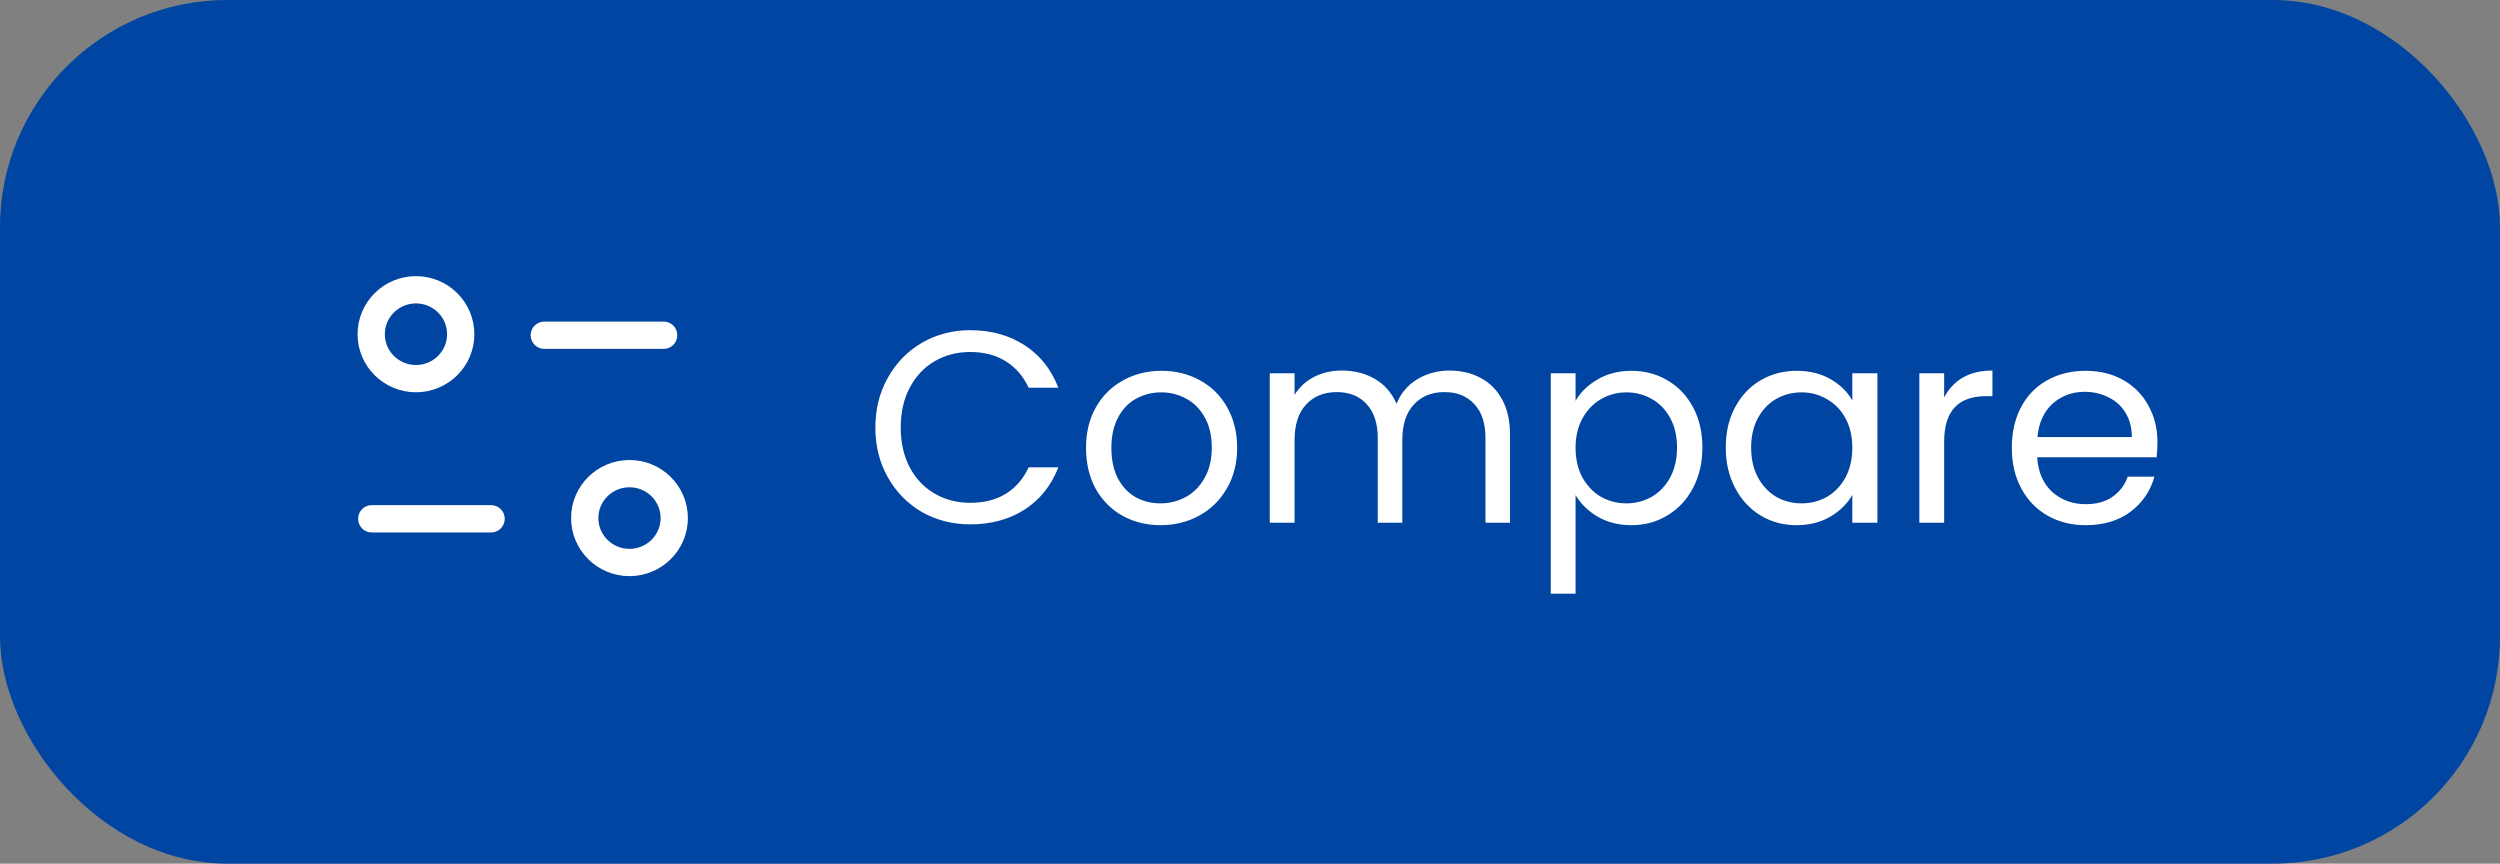<svg width="110" height="38" viewBox="0 0 110 38" fill="none" xmlns="http://www.w3.org/2000/svg">
<rect x="0" y="0" width="110" height="38" fill="#808080" stroke="none"/>
<rect width="110" height="38" rx="10" fill="#0045A1"/>
<path d="M38.516 18.812C38.516 17.996 38.7 17.264 39.068 16.616C39.436 15.96 39.936 15.448 40.568 15.08C41.208 14.712 41.916 14.528 42.692 14.528C43.604 14.528 44.4 14.748 45.08 15.188C45.76 15.628 46.256 16.252 46.568 17.06H45.26C45.028 16.556 44.692 16.168 44.252 15.896C43.82 15.624 43.3 15.488 42.692 15.488C42.108 15.488 41.584 15.624 41.12 15.896C40.656 16.168 40.292 16.556 40.028 17.06C39.764 17.556 39.632 18.14 39.632 18.812C39.632 19.476 39.764 20.06 40.028 20.564C40.292 21.06 40.656 21.444 41.12 21.716C41.584 21.988 42.108 22.124 42.692 22.124C43.3 22.124 43.82 21.992 44.252 21.728C44.692 21.456 45.028 21.068 45.26 20.564H46.568C46.256 21.364 45.76 21.984 45.08 22.424C44.4 22.856 43.604 23.072 42.692 23.072C41.916 23.072 41.208 22.892 40.568 22.532C39.936 22.164 39.436 21.656 39.068 21.008C38.7 20.36 38.516 19.628 38.516 18.812ZM51.062 23.108C50.446 23.108 49.886 22.968 49.382 22.688C48.886 22.408 48.493 22.012 48.206 21.5C47.925 20.98 47.785 20.38 47.785 19.7C47.785 19.028 47.929 18.436 48.218 17.924C48.514 17.404 48.913 17.008 49.417 16.736C49.922 16.456 50.486 16.316 51.109 16.316C51.733 16.316 52.297 16.456 52.801 16.736C53.306 17.008 53.702 17.4 53.989 17.912C54.285 18.424 54.434 19.02 54.434 19.7C54.434 20.38 54.282 20.98 53.977 21.5C53.681 22.012 53.278 22.408 52.766 22.688C52.254 22.968 51.685 23.108 51.062 23.108ZM51.062 22.148C51.453 22.148 51.822 22.056 52.166 21.872C52.51 21.688 52.785 21.412 52.993 21.044C53.209 20.676 53.318 20.228 53.318 19.7C53.318 19.172 53.214 18.724 53.005 18.356C52.797 17.988 52.526 17.716 52.19 17.54C51.853 17.356 51.489 17.264 51.097 17.264C50.697 17.264 50.33 17.356 49.993 17.54C49.666 17.716 49.401 17.988 49.202 18.356C49.002 18.724 48.901 19.172 48.901 19.7C48.901 20.236 48.998 20.688 49.19 21.056C49.389 21.424 49.654 21.7 49.981 21.884C50.309 22.06 50.669 22.148 51.062 22.148ZM63.777 16.304C64.289 16.304 64.745 16.412 65.145 16.628C65.545 16.836 65.861 17.152 66.093 17.576C66.325 18 66.441 18.516 66.441 19.124V23H65.361V19.28C65.361 18.624 65.197 18.124 64.869 17.78C64.549 17.428 64.113 17.252 63.561 17.252C62.993 17.252 62.541 17.436 62.205 17.804C61.869 18.164 61.701 18.688 61.701 19.376V23H60.621V19.28C60.621 18.624 60.457 18.124 60.129 17.78C59.809 17.428 59.373 17.252 58.821 17.252C58.253 17.252 57.801 17.436 57.465 17.804C57.129 18.164 56.961 18.688 56.961 19.376V23H55.869V16.424H56.961V17.372C57.177 17.028 57.465 16.764 57.825 16.58C58.193 16.396 58.597 16.304 59.037 16.304C59.589 16.304 60.077 16.428 60.501 16.676C60.925 16.924 61.241 17.288 61.449 17.768C61.633 17.304 61.937 16.944 62.361 16.688C62.785 16.432 63.257 16.304 63.777 16.304ZM69.325 17.636C69.541 17.26 69.861 16.948 70.285 16.7C70.717 16.444 71.217 16.316 71.785 16.316C72.369 16.316 72.897 16.456 73.369 16.736C73.849 17.016 74.225 17.412 74.497 17.924C74.769 18.428 74.905 19.016 74.905 19.688C74.905 20.352 74.769 20.944 74.497 21.464C74.225 21.984 73.849 22.388 73.369 22.676C72.897 22.964 72.369 23.108 71.785 23.108C71.225 23.108 70.729 22.984 70.297 22.736C69.873 22.48 69.549 22.164 69.325 21.788V26.12H68.233V16.424H69.325V17.636ZM73.789 19.688C73.789 19.192 73.689 18.76 73.489 18.392C73.289 18.024 73.017 17.744 72.673 17.552C72.337 17.36 71.965 17.264 71.557 17.264C71.157 17.264 70.785 17.364 70.441 17.564C70.105 17.756 69.833 18.04 69.625 18.416C69.425 18.784 69.325 19.212 69.325 19.7C69.325 20.196 69.425 20.632 69.625 21.008C69.833 21.376 70.105 21.66 70.441 21.86C70.785 22.052 71.157 22.148 71.557 22.148C71.965 22.148 72.337 22.052 72.673 21.86C73.017 21.66 73.289 21.376 73.489 21.008C73.689 20.632 73.789 20.192 73.789 19.688ZM75.934 19.688C75.934 19.016 76.07 18.428 76.342 17.924C76.614 17.412 76.986 17.016 77.458 16.736C77.938 16.456 78.47 16.316 79.054 16.316C79.63 16.316 80.13 16.44 80.554 16.688C80.978 16.936 81.294 17.248 81.502 17.624V16.424H82.606V23H81.502V21.776C81.286 22.16 80.962 22.48 80.53 22.736C80.106 22.984 79.61 23.108 79.042 23.108C78.458 23.108 77.93 22.964 77.458 22.676C76.986 22.388 76.614 21.984 76.342 21.464C76.07 20.944 75.934 20.352 75.934 19.688ZM81.502 19.7C81.502 19.204 81.402 18.772 81.202 18.404C81.002 18.036 80.73 17.756 80.386 17.564C80.05 17.364 79.678 17.264 79.27 17.264C78.862 17.264 78.49 17.36 78.154 17.552C77.818 17.744 77.55 18.024 77.35 18.392C77.15 18.76 77.05 19.192 77.05 19.688C77.05 20.192 77.15 20.632 77.35 21.008C77.55 21.376 77.818 21.66 78.154 21.86C78.49 22.052 78.862 22.148 79.27 22.148C79.678 22.148 80.05 22.052 80.386 21.86C80.73 21.66 81.002 21.376 81.202 21.008C81.402 20.632 81.502 20.196 81.502 19.7ZM85.543 17.492C85.735 17.116 86.007 16.824 86.359 16.616C86.719 16.408 87.155 16.304 87.667 16.304V17.432H87.379C86.155 17.432 85.543 18.096 85.543 19.424V23H84.451V16.424H85.543V17.492ZM94.928 19.46C94.928 19.668 94.916 19.888 94.892 20.12H89.636C89.676 20.768 89.896 21.276 90.296 21.644C90.704 22.004 91.196 22.184 91.772 22.184C92.244 22.184 92.636 22.076 92.948 21.86C93.268 21.636 93.492 21.34 93.62 20.972H94.796C94.62 21.604 94.268 22.12 93.74 22.52C93.212 22.912 92.556 23.108 91.772 23.108C91.148 23.108 90.588 22.968 90.092 22.688C89.604 22.408 89.22 22.012 88.94 21.5C88.66 20.98 88.52 20.38 88.52 19.7C88.52 19.02 88.656 18.424 88.928 17.912C89.2 17.4 89.58 17.008 90.068 16.736C90.564 16.456 91.132 16.316 91.772 16.316C92.396 16.316 92.948 16.452 93.428 16.724C93.908 16.996 94.276 17.372 94.532 17.852C94.796 18.324 94.928 18.86 94.928 19.46ZM93.8 19.232C93.8 18.816 93.708 18.46 93.524 18.164C93.34 17.86 93.088 17.632 92.768 17.48C92.456 17.32 92.108 17.24 91.724 17.24C91.172 17.24 90.7 17.416 90.308 17.768C89.924 18.12 89.704 18.608 89.648 19.232H93.8Z" fill="white"/>
<path d="M21.608 22.827H16.358" stroke="white" stroke-width="1.2" stroke-linecap="round" stroke-linejoin="round"/>
<path d="M23.95 14.75H29.201" stroke="white" stroke-width="1.2" stroke-linecap="round" stroke-linejoin="round"/>
<path fill-rule="evenodd" clip-rule="evenodd" d="M20.272 14.705C20.272 13.626 19.39 12.75 18.303 12.75C17.215 12.75 16.333 13.626 16.333 14.705C16.333 15.785 17.215 16.66 18.303 16.66C19.39 16.66 20.272 15.785 20.272 14.705Z" stroke="white" stroke-width="1.2" stroke-linecap="round" stroke-linejoin="round"/>
<path fill-rule="evenodd" clip-rule="evenodd" d="M29.667 22.795C29.667 21.715 28.785 20.84 27.698 20.84C26.61 20.84 25.728 21.715 25.728 22.795C25.728 23.875 26.61 24.75 27.698 24.75C28.785 24.75 29.667 23.875 29.667 22.795Z" stroke="white" stroke-width="1.2" stroke-linecap="round" stroke-linejoin="round"/>
</svg>
